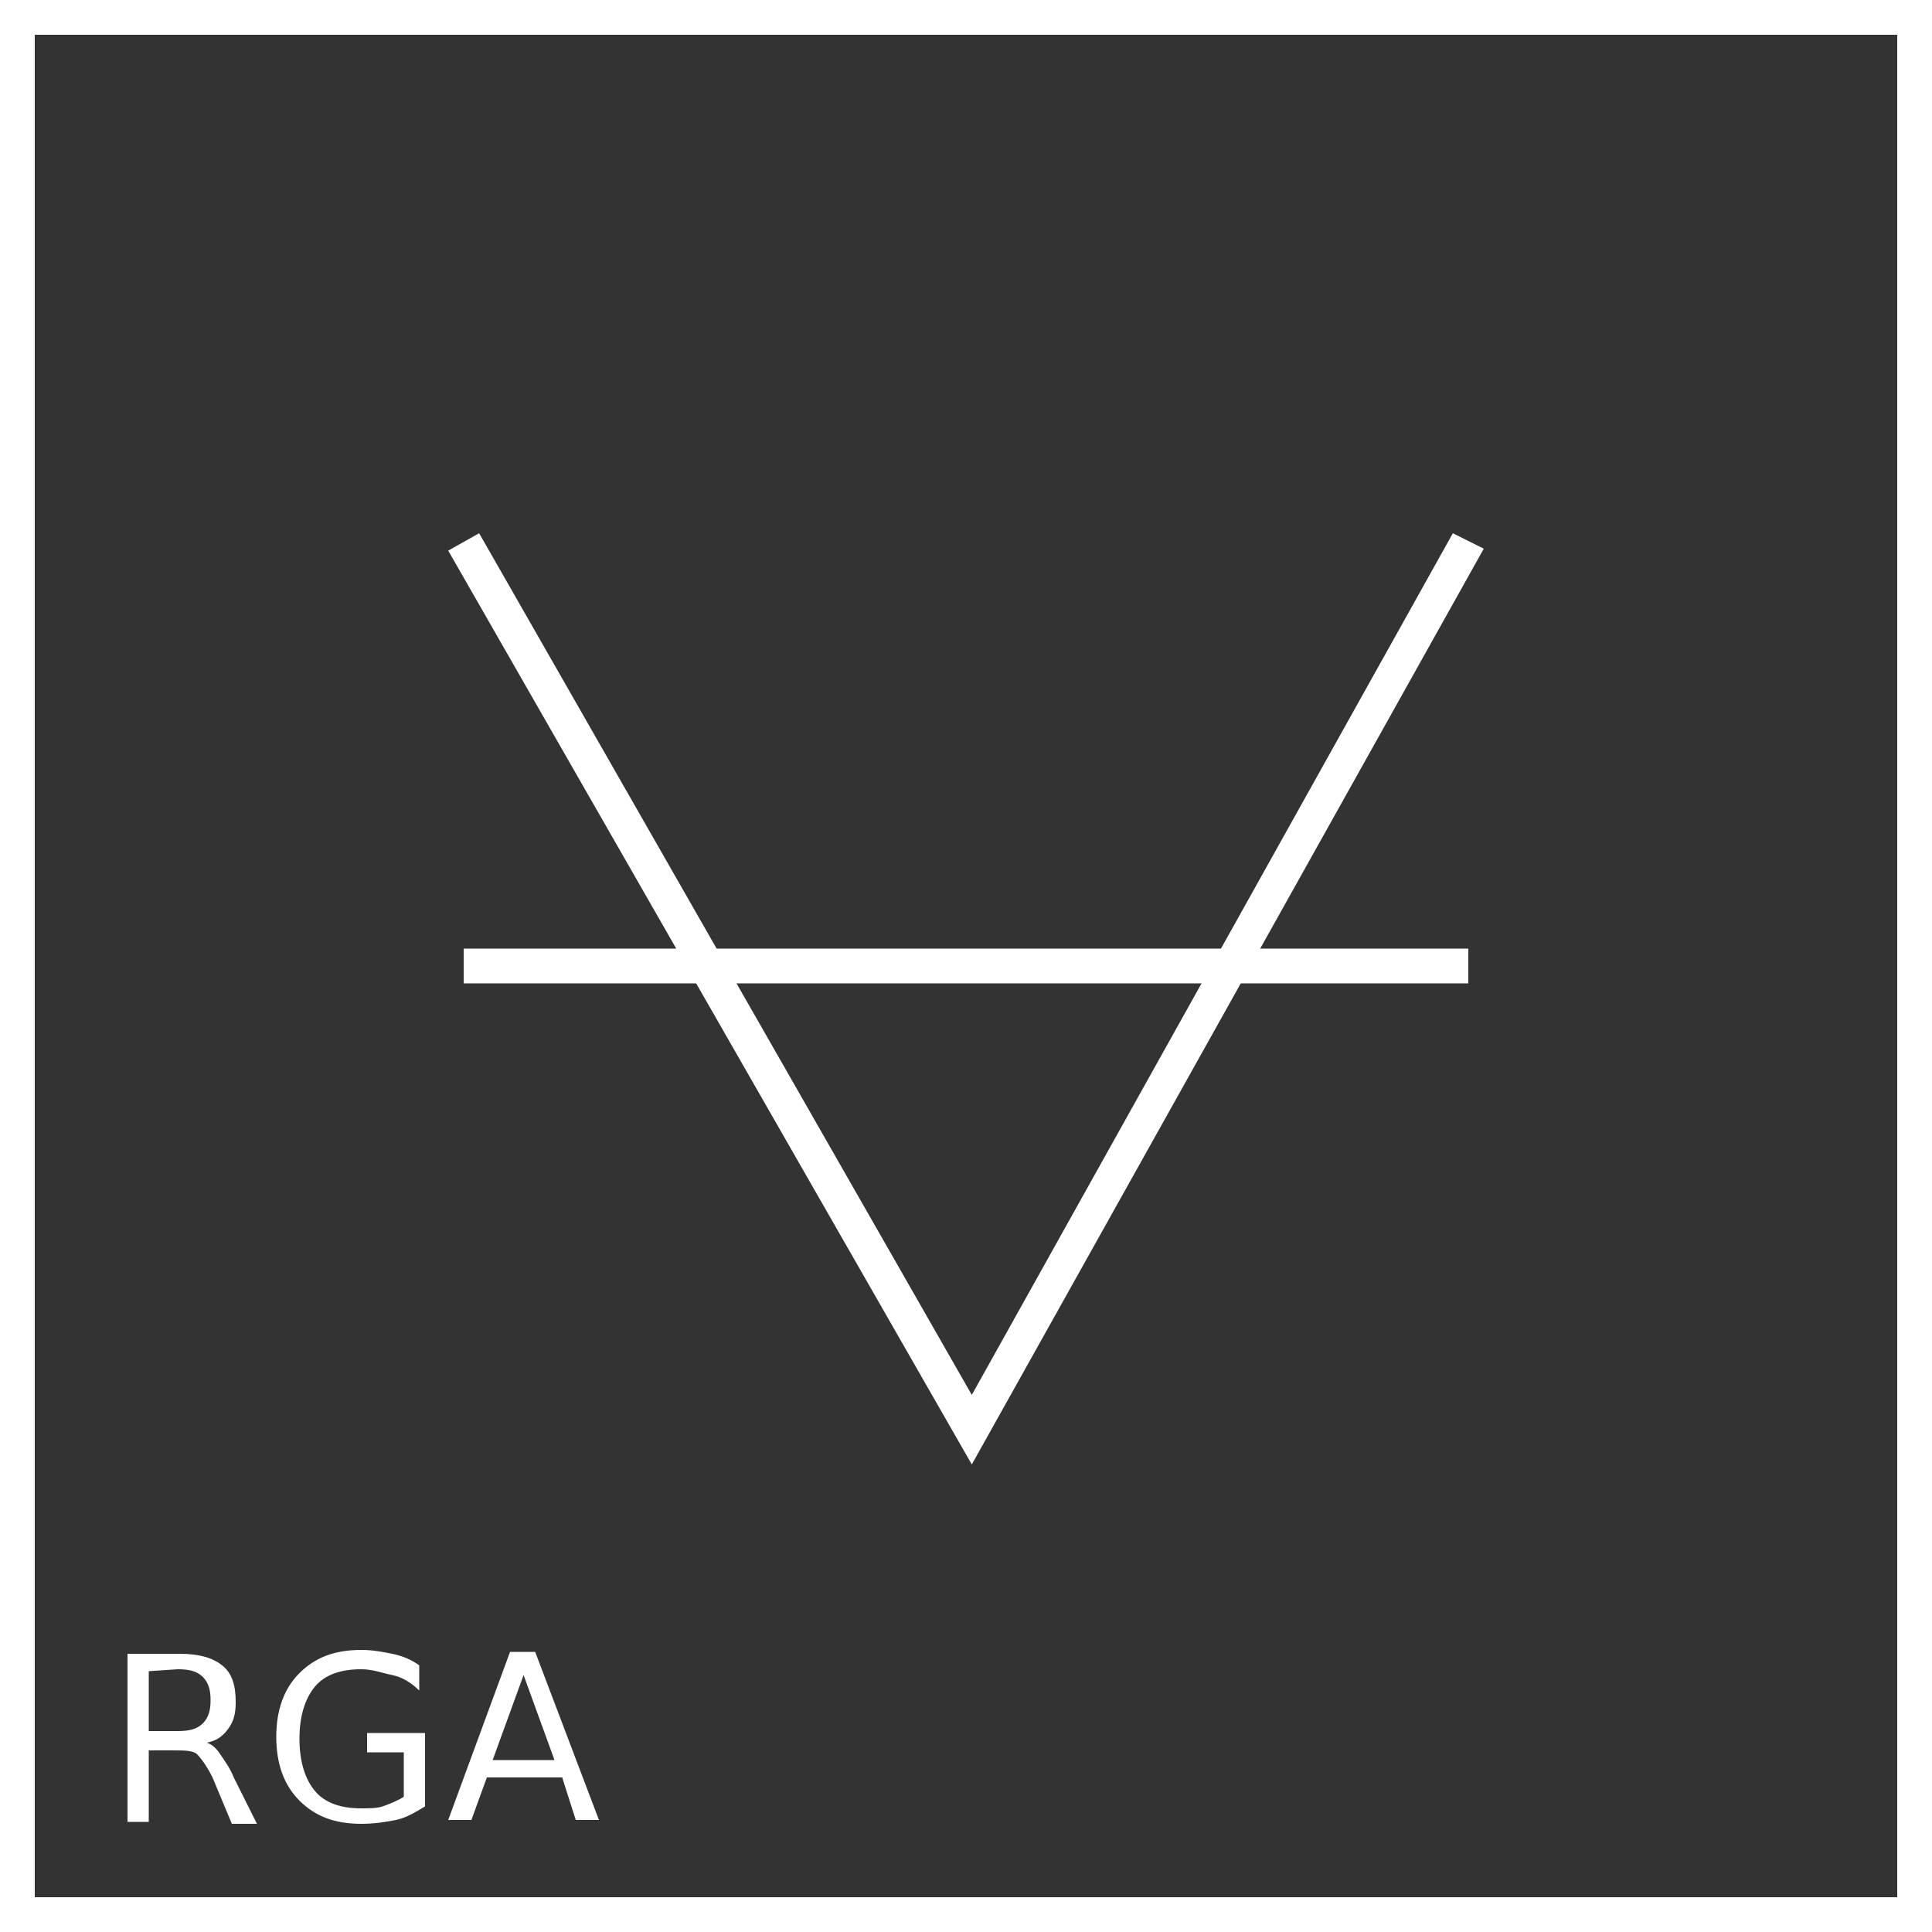 <?xml version="1.0" encoding="utf-8"?>
<!-- Generator: Adobe Illustrator 21.0.0, SVG Export Plug-In . SVG Version: 6.00 Build 0)  -->
<svg version="1.1" id="Layer_1" xmlns="http://www.w3.org/2000/svg" xmlns:xlink="http://www.w3.org/1999/xlink" x="0px" y="0px"
	 viewBox="0 0 100 100" style="enable-background:new 0 0 100 100;" xml:space="preserve">
<rect x="0" y="0" width="100" height="100" fill="#333333" stroke="none"/>
<style type="text/css">
	.st0{fill:none;}
	.st1{fill:#FFFFFF;}
	.st2{enable-background:new    ;}
</style>
<g id="Layer_1_1_">
	<g id="Layer_2">
	</g>
	<g>
		<g>
			<rect x="0.9" y="0.9" class="st0" width="98.2" height="98.2"/>
			<path class="st1" d="M100,100H0V0h100V100z M1.8,98.2h96.4V1.8H1.8V98.2z"/>
		</g>
		<g>
			<polygon class="st1" points="50.3,75.8 23.2,28.5 24.8,27.6 50.3,72.2 75.2,27.6 76.8,28.4 			"/>
		</g>
		<g>
			<rect x="24" y="49.1" class="st1" width="52" height="1.8"/>
		</g>
	</g>
</g>
<g id="Layer_2_2_">
	<g class="st2">
		<path class="st1" d="M10.7,90.2c0.3,0.1,0.5,0.3,0.7,0.6s0.5,0.7,0.7,1.2l1.2,2.4h-1.3L11,92c-0.3-0.6-0.6-1-0.8-1.2
			S9.5,90.6,9,90.6H7.7v3.7H6.6v-8.7h2.7c1,0,1.7,0.2,2.2,0.6s0.7,1,0.7,1.9c0,0.6-0.1,1-0.4,1.4S11.2,90.1,10.7,90.2z M7.7,86.5
			v3.1h1.5c0.6,0,1-0.1,1.3-0.4s0.4-0.7,0.4-1.2s-0.1-0.9-0.4-1.2s-0.7-0.4-1.3-0.4L7.7,86.5L7.7,86.5z"/>
		<path class="st1" d="M20.9,93v-2.3h-1.9v-1H22v3.8c-0.5,0.3-1,0.6-1.5,0.7s-1.1,0.2-1.8,0.2c-1.4,0-2.4-0.4-3.2-1.2
			s-1.2-1.9-1.2-3.3c0-1.4,0.4-2.5,1.2-3.3s1.8-1.2,3.2-1.2c0.6,0,1.1,0.1,1.6,0.2s1,0.3,1.4,0.6v1.3c-0.4-0.4-0.9-0.7-1.4-0.8
			s-1-0.3-1.6-0.3c-1.1,0-1.9,0.3-2.4,0.9s-0.8,1.5-0.8,2.7c0,1.2,0.3,2.1,0.8,2.7c0.5,0.6,1.3,0.9,2.4,0.9c0.4,0,0.8,0,1.1-0.1
			S20.6,93.2,20.9,93z"/>
		<path class="st1" d="M26.4,85.5h1.3l3.3,8.7h-1.2L29.1,92h-3.9l-0.8,2.2h-1.2L26.4,85.5z M27.1,86.7l-1.6,4.4h3.2L27.1,86.7z"/>
	</g>
</g>
</svg>
